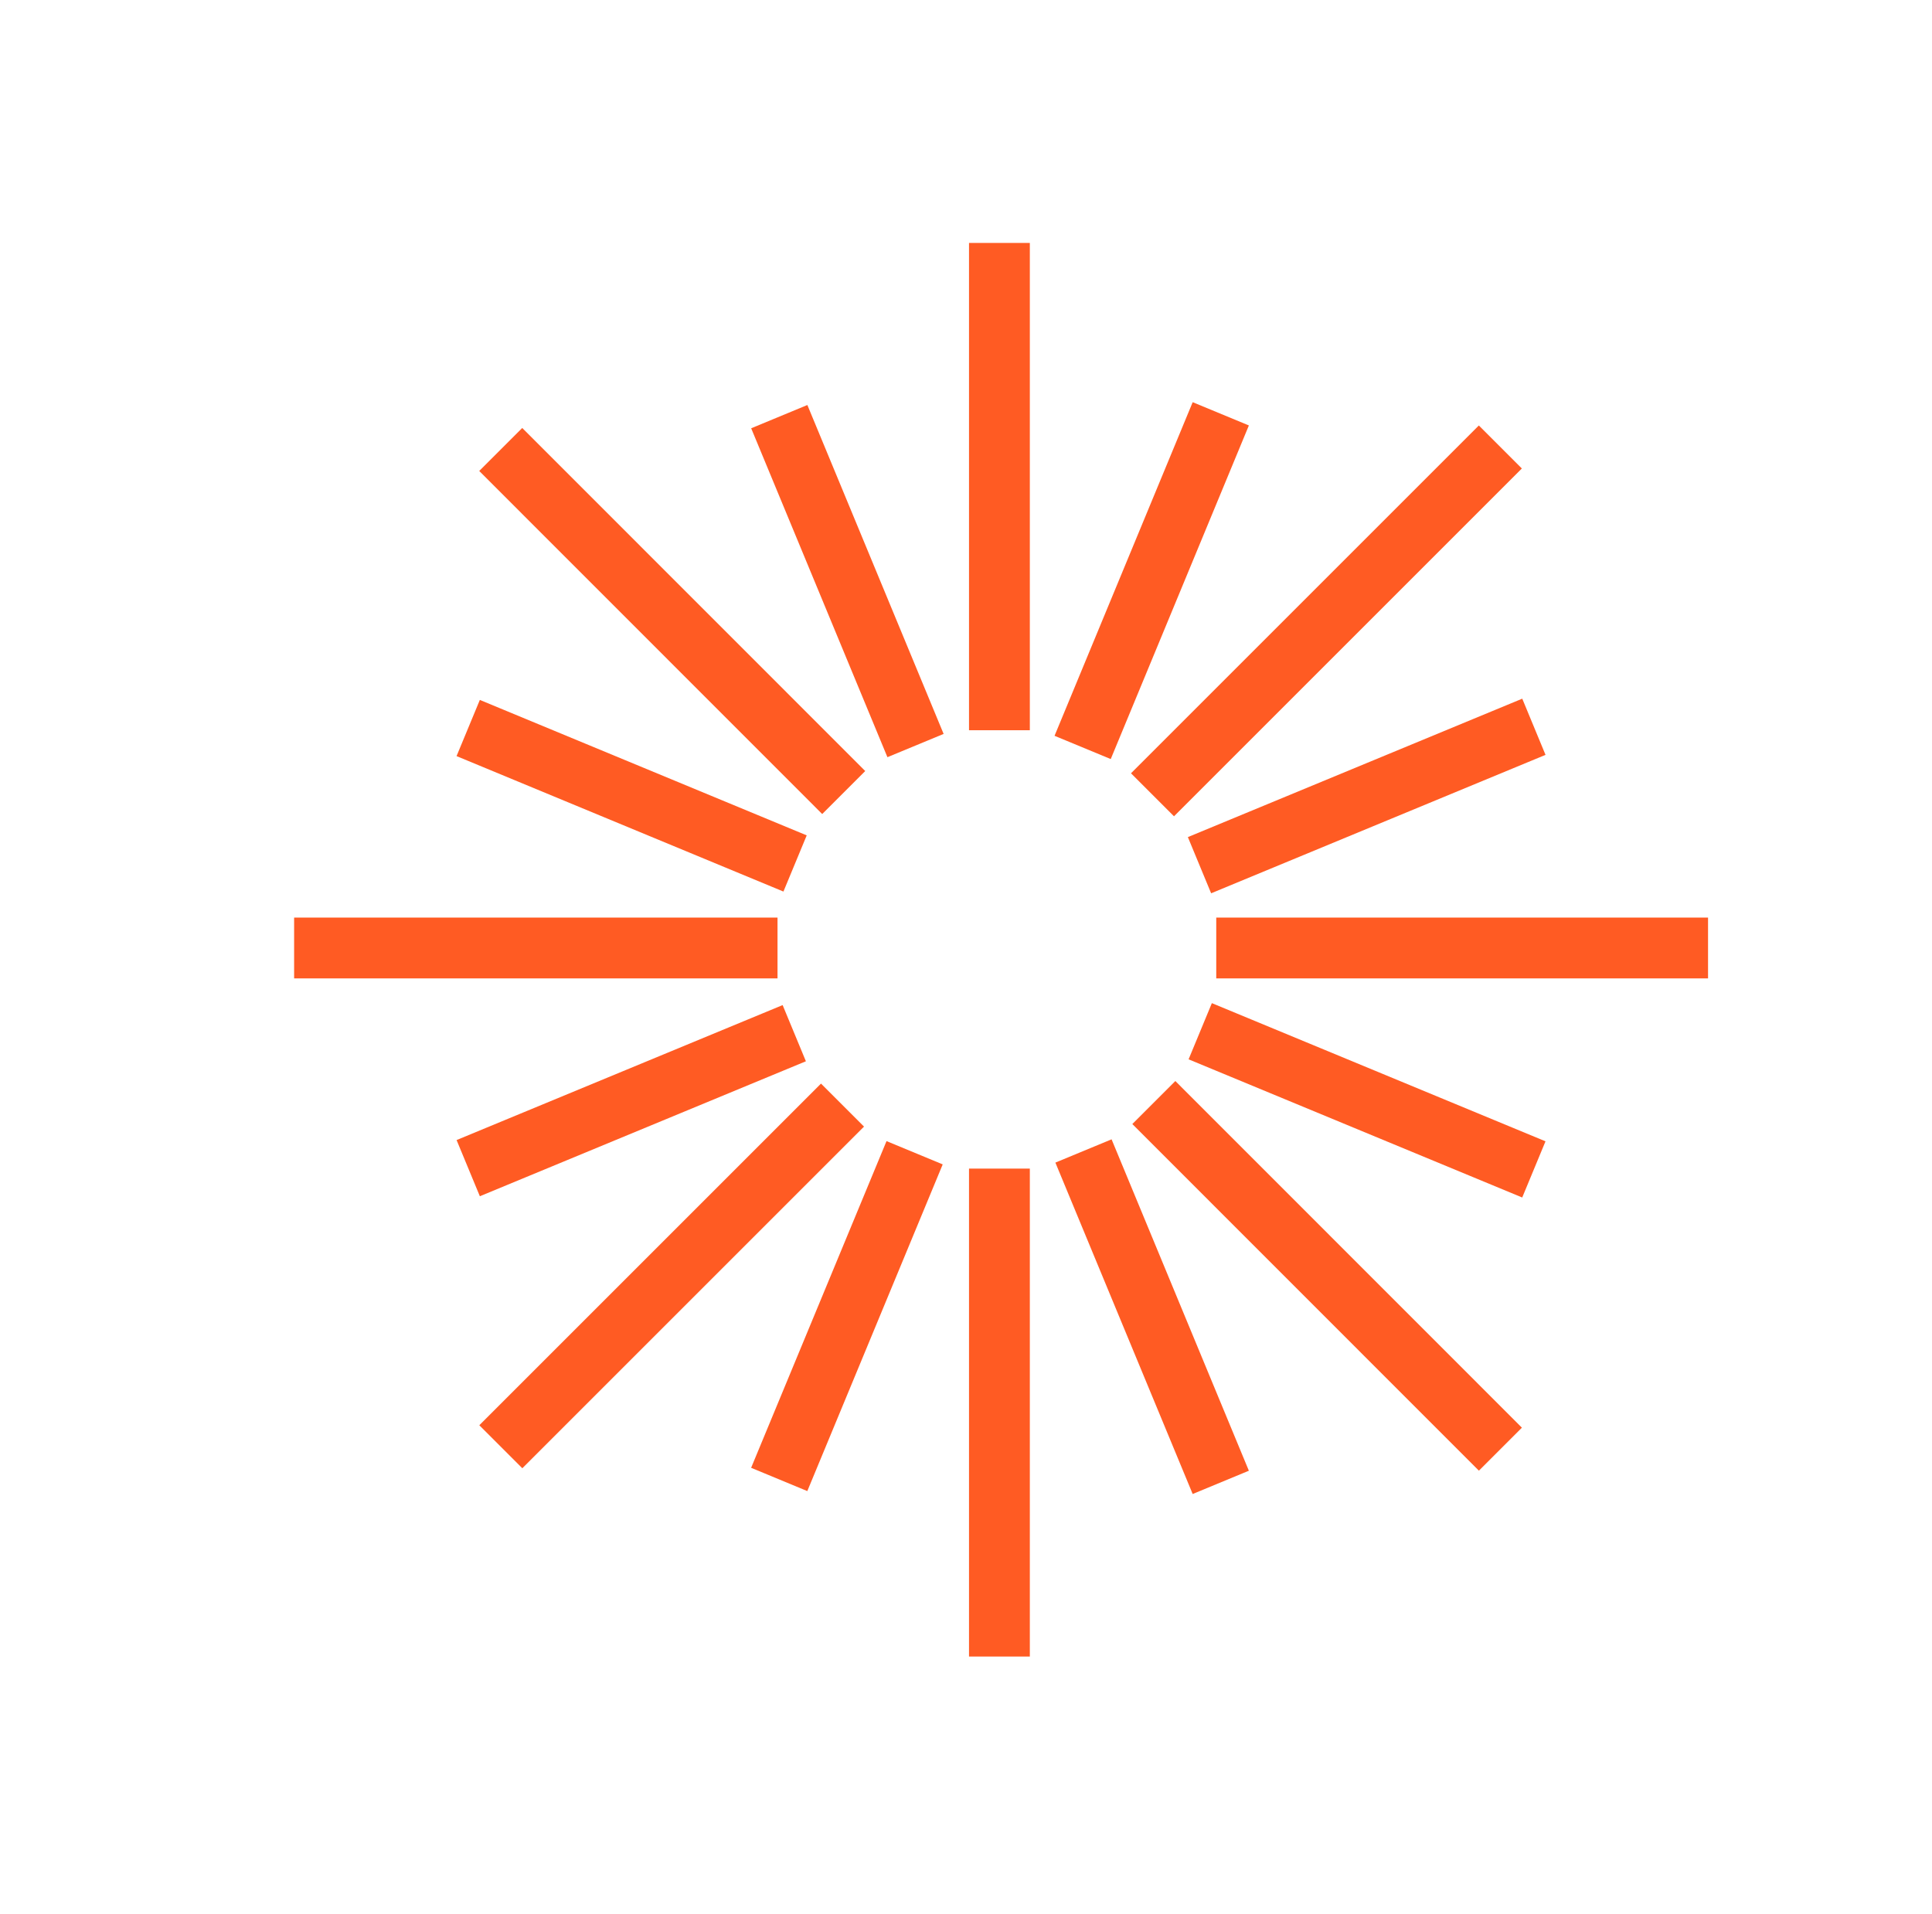 <?xml version="1.0" encoding="UTF-8"?>
<svg id="Layer_1" data-name="Layer 1" xmlns="http://www.w3.org/2000/svg" viewBox="0 0 121.98 120.85">
  <defs>
    <style>
      .cls-1 {
        fill: #ff5b23;
      }
    </style>
  </defs>
  <rect class="cls-1" x="61.18" y="73.79" width="3.84" height="30.81"/>
  <rect class="cls-1" x="61.18" y="15.34" width="3.84" height="30.77"/>
  <rect class="cls-1" x="70.82" y="71.82" width="3.84" height="22.65" transform="translate(-26.28 34.16) rotate(-22.5)"/>
  <rect class="cls-1" x="51.58" y="25.46" width="3.84" height="22.48" transform="translate(-9.97 23.26) rotate(-22.5)"/>
  <rect class="cls-1" x="84.39" y="58.08" width="3.84" height="22.8" transform="translate(-10.91 122.63) rotate(-67.5)"/>
  <rect class="cls-1" x="37.96" y="39.08" width="3.84" height="22.34" transform="translate(-21.81 67.85) rotate(-67.49)"/>
  <rect class="cls-1" x="74.86" y="48.34" width="22.85" height="3.84" transform="translate(-12.66 36.83) rotate(-22.49)"/>
  <rect class="cls-1" x="28.71" y="67.58" width="22.28" height="3.84" transform="translate(-23.55 20.53) rotate(-22.49)"/>
  <rect class="cls-1" x="61.31" y="34.74" width="22.8" height="3.84" transform="translate(11.03 89.82) rotate(-67.51)"/>
  <rect class="cls-1" x="42.31" y="81.18" width="22.33" height="3.84" transform="translate(-43.77 100.69) rotate(-67.49)"/>
  <rect class="cls-1" x="81.87" y="65.08" width="3.84" height="30.95" transform="translate(-32.42 82.83) rotate(-44.99)"/>
  <rect class="cls-1" x="40.52" y="23.89" width="3.84" height="30.63" transform="translate(-15.29 41.49) rotate(-44.99)"/>
  <rect class="cls-1" x="76.79" y="57.94" width="31.05" height="3.84"/>
  <rect class="cls-1" x="18.57" y="57.94" width="30.52" height="3.84"/>
  <rect class="cls-1" x="68.22" y="37.29" width="31.06" height="3.84" transform="translate(-3.2 70.7) rotate(-45)"/>
  <rect class="cls-1" x="27.15" y="78.65" width="30.51" height="3.84" transform="translate(-44.55 53.58) rotate(-45)"/>
</svg>